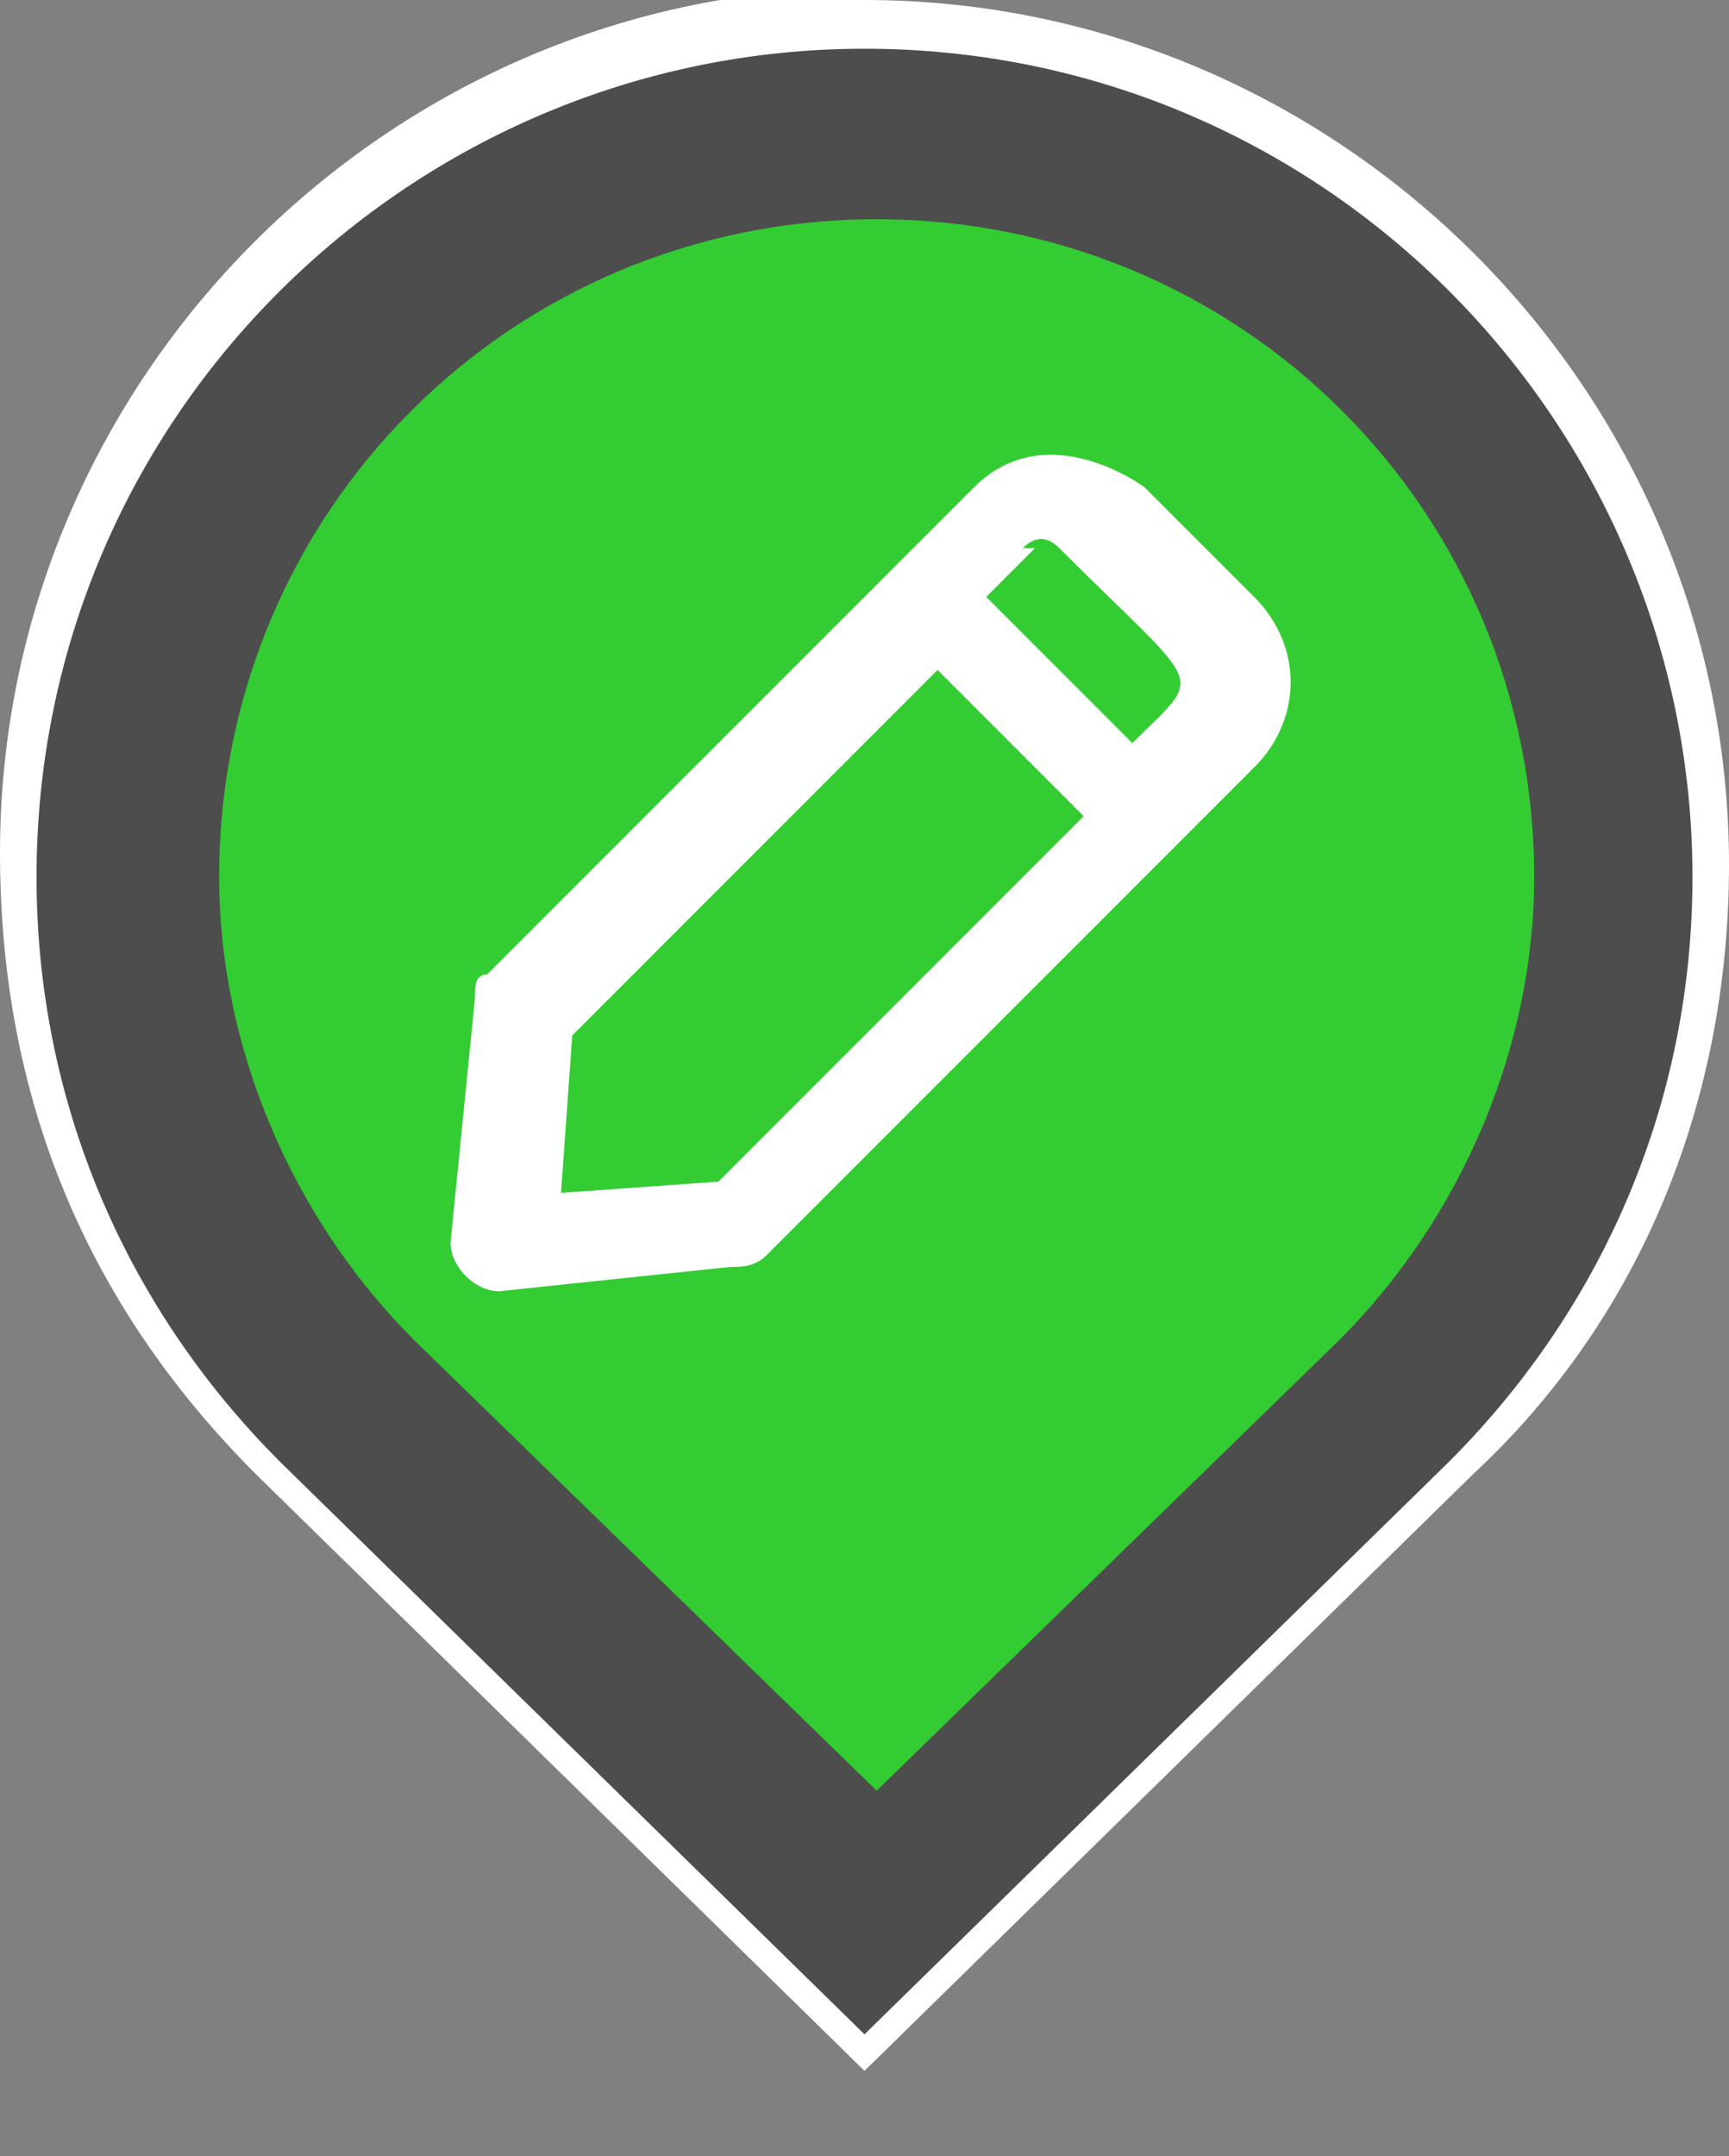 <svg xmlns="http://www.w3.org/2000/svg" xml:space="preserve" version="1.1" class="h-6" style="shape-rendering:geometricPrecision; text-rendering:geometricPrecision; image-rendering:optimizeQuality; fill-rule:evenodd; clip-rule:evenodd"
viewBox="0 0 1.42 1.77" xmlns:xlink="http://www.w3.org/1999/xlink">
 <rect x="0" y="0" width="1.42" height="1.77" fill="#808080" stroke="none"/>
 <defs>
  <style type="text/css">
    .fil0 {fill:white}
    .fil2 {fill:#33CC33;fill-rule:nonzero}
    .fil1 {fill:#4D4D4D;fill-rule:nonzero}
    .fil3 {fill:white;fill-rule:nonzero}
  </style>
 </defs>
 <g>
  <path class="fil0" d="M0.71 0c0.39,0 0.71,0.32 0.71,0.71 0,0.19 -0.07,0.37 -0.21,0.5l-0.5 0.49 -0.5 -0.49c-0.14,-0.14 -0.21,-0.31 -0.21,-0.51 0,-0.39 0.32,-0.71 0.71,-0.71z"/>
  <path class="fil1" d="M0.71 0.04c-0.37,0 -0.68,0.3 -0.68,0.68 0,0.18 0.07,0.35 0.2,0.48l0.48 0.47 0.48 -0.47c0.13,-0.13 0.2,-0.3 0.2,-0.48 -0,-0.37 -0.3,-0.68 -0.68,-0.68z"/>
  <path class="fil2" d="M1.1 1.1l-0.38 0.37 -0.38 -0.37c-0.1,-0.1 -0.16,-0.24 -0.16,-0.38 0,-0.3 0.24,-0.54 0.54,-0.54 0.3,0 0.54,0.24 0.54,0.54 0,0.14 -0.06,0.28 -0.16,0.38z"/>
  <path class="fil3" d="M0.6 1.04l-0.19 0.02c-0.02,0 -0.04,-0.02 -0.04,-0.04l0.02 -0.2c0,-0.01 0,-0.02 0.01,-0.02l-0 -0 0.4 -0.4c0.06,-0.06 0.14,0 0.14,0l0.09 0.09c0.04,0.04 0.04,0.1 0,0.14l-0.4 0.4c-0.01,0.01 -0.02,0.01 -0.03,0.01zm-0.15 -0.06l0.14 -0.01 0.3 -0.3 -0.12 -0.12 -0.3 0.3 -0.01 0.14zm0.4 -0.53l-0.04 0.04 0.12 0.12c0.06,-0.06 0.06,-0.04 -0.06,-0.16l0 -0c-0.01,-0.01 -0.02,-0.01 -0.03,-0z"/>
 </g>
</svg>
